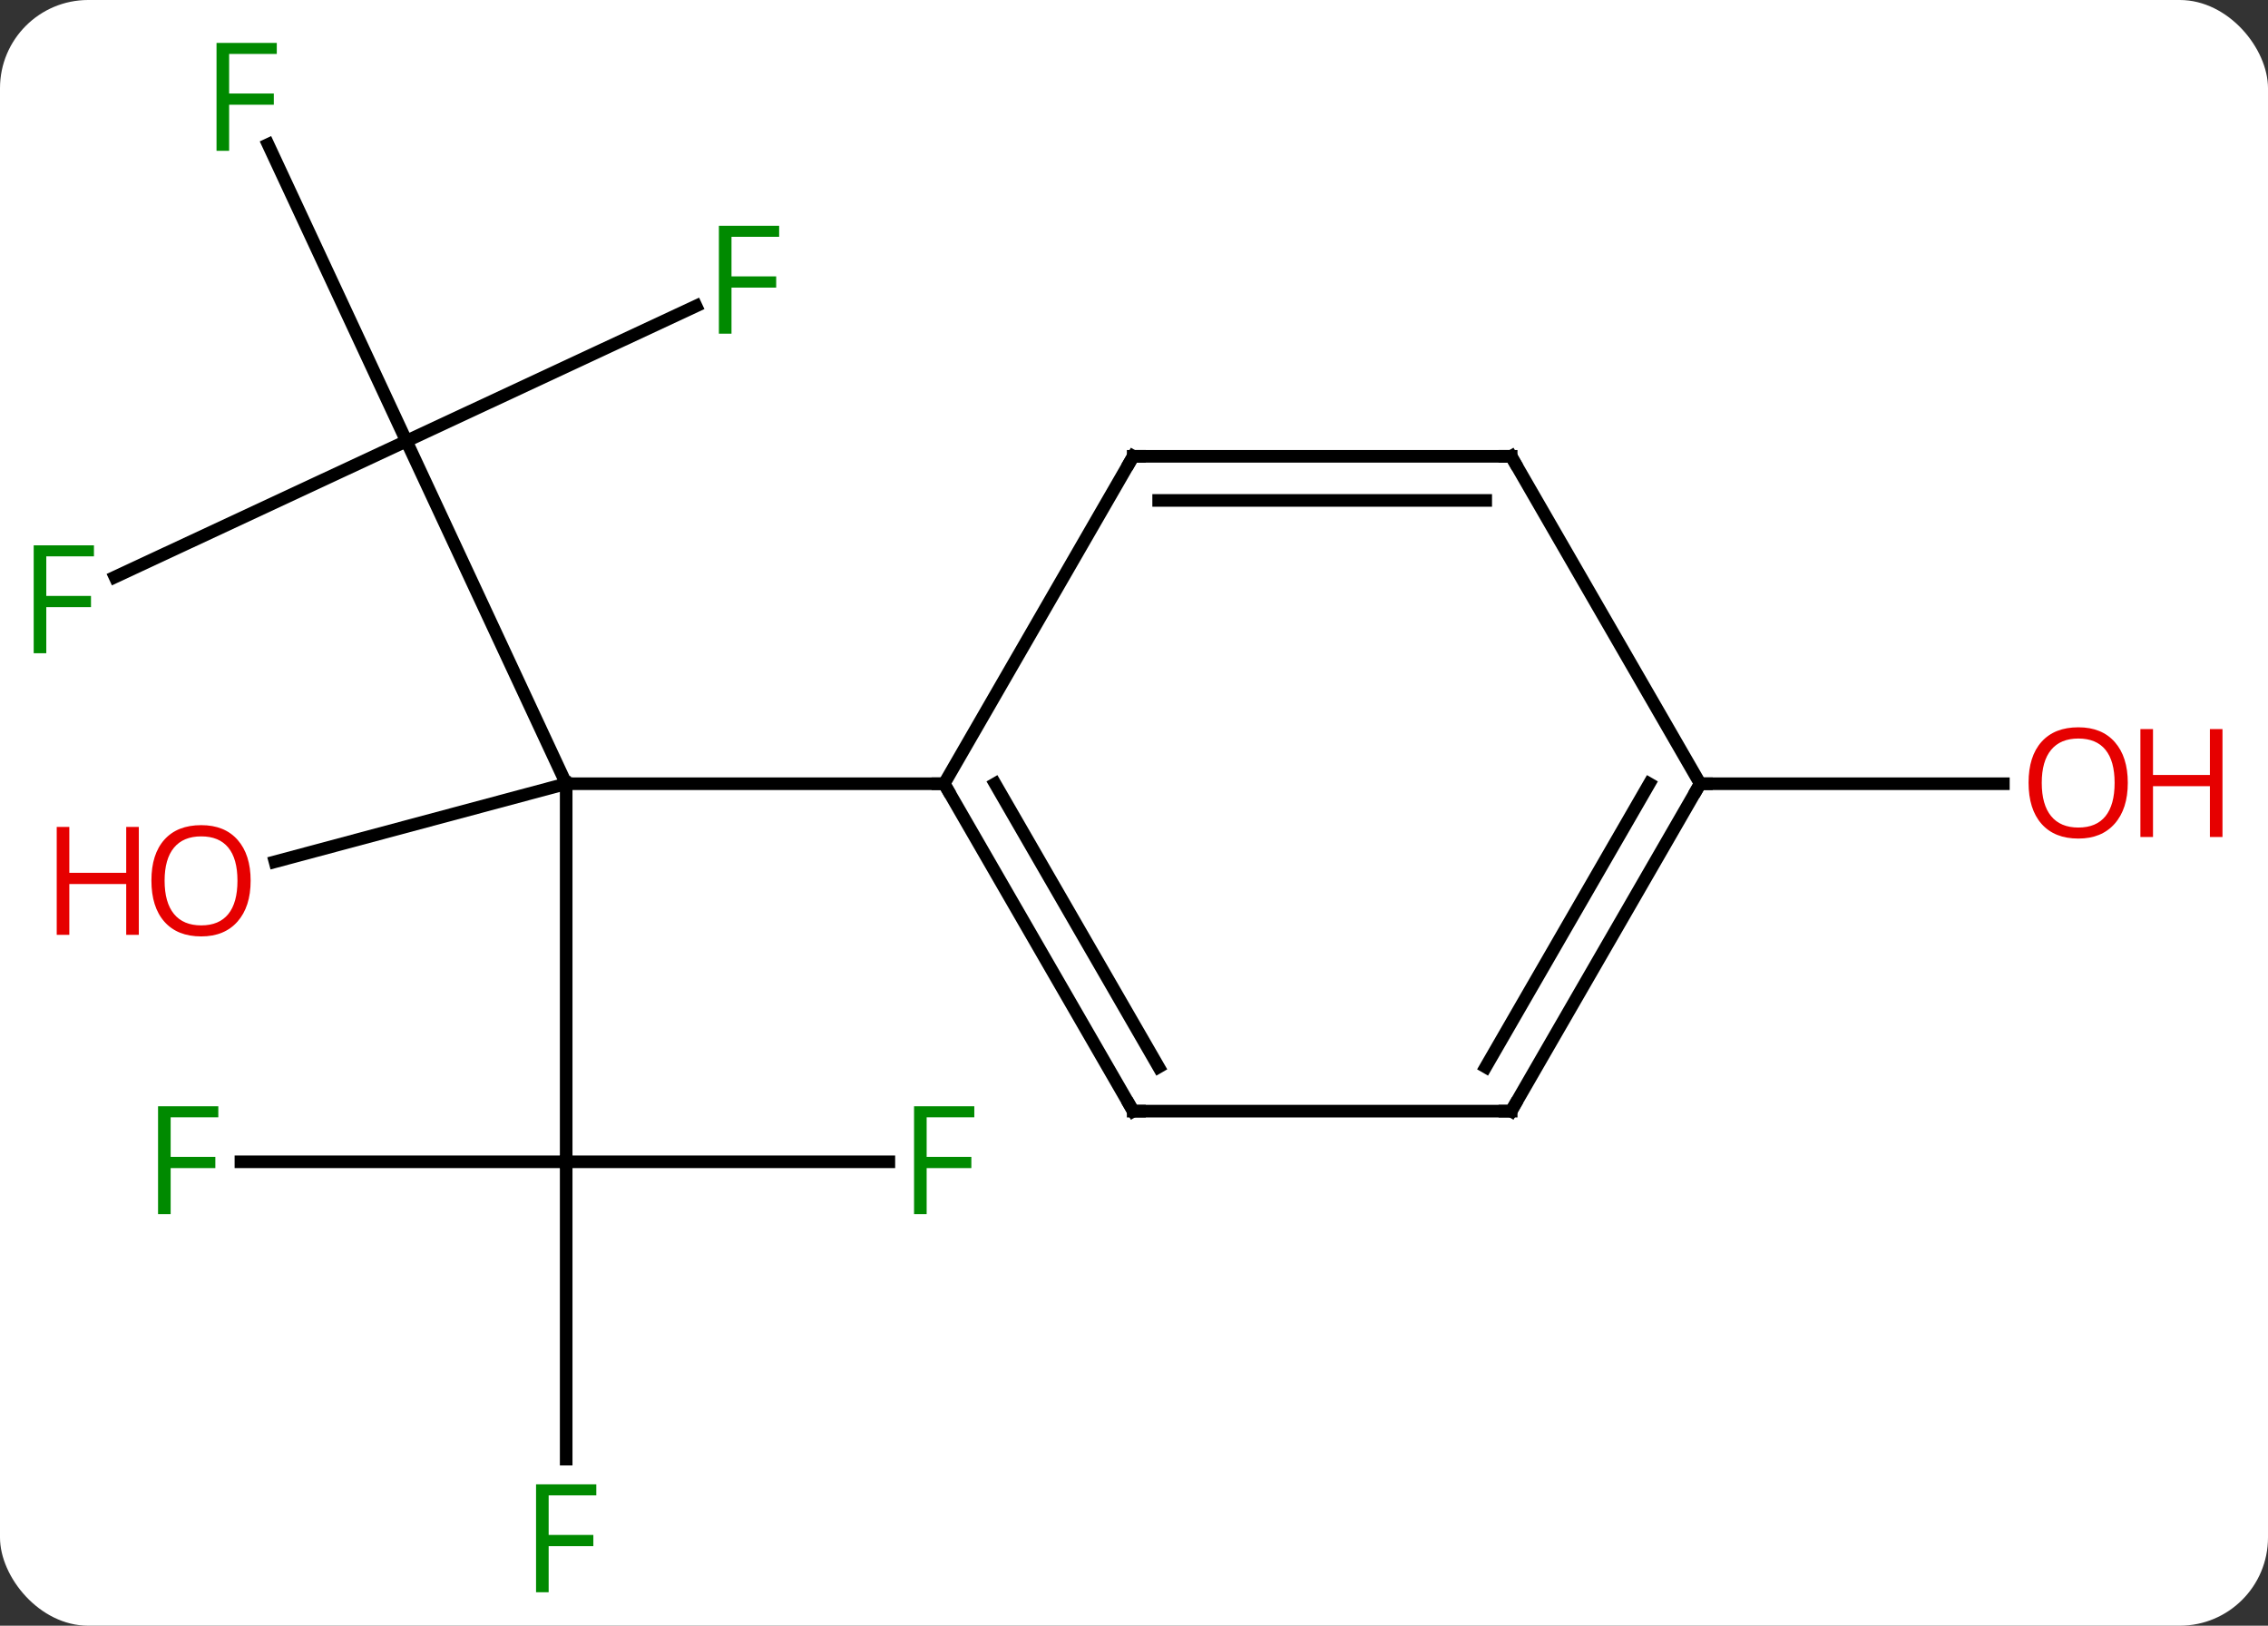 <svg width="180" viewBox="0 0 180 129" style="fill-opacity:1; color-rendering:auto; color-interpolation:auto; text-rendering:auto; stroke:black; stroke-linecap:square; stroke-miterlimit:10; shape-rendering:auto; stroke-opacity:1; fill:black; stroke-dasharray:none; font-weight:normal; stroke-width:1; font-family:'Open Sans'; font-style:normal; stroke-linejoin:miter; font-size:12; stroke-dashoffset:0; image-rendering:auto;" height="129" class="cas-substance-image" xmlns:xlink="http://www.w3.org/1999/xlink" xmlns="http://www.w3.org/2000/svg"><rect x="0" y="0" width="180" height="129" fill="#333333" stroke="none"/><svg class="cas-substance-single-component"><rect y="0" x="0" width="180" stroke="none" ry="7" rx="7" height="129" fill="white" class="cas-substance-group"/><svg y="0" x="0" width="180" viewBox="0 0 180 129" style="fill:black;" height="129" class="cas-substance-single-component-image"><svg><g><g transform="translate(85,65)" style="text-rendering:geometricPrecision; color-rendering:optimizeQuality; color-interpolation:linearRGB; stroke-linecap:butt; image-rendering:optimizeQuality;"><line y2="27.189" y1="-2.811" x2="-40.065" x1="-40.065" style="fill:none;"/><line y2="-30" y1="-2.811" x2="-52.746" x1="-40.065" style="fill:none;"/><line y2="3.381" y1="-2.811" x2="-63.176" x1="-40.065" style="fill:none;"/><line y2="-2.811" y1="-2.811" x2="-10.065" x1="-40.065" style="fill:none;"/><line y2="27.189" y1="27.189" x2="-65.88" x1="-40.065" style="fill:none;"/><line y2="50.783" y1="27.189" x2="-40.065" x1="-40.065" style="fill:none;"/><line y2="27.189" y1="27.189" x2="-14.456" x1="-40.065" style="fill:none;"/><line y2="-40.718" y1="-30" x2="-29.757" x1="-52.746" style="fill:none;"/><line y2="-53.538" y1="-30" x2="-63.721" x1="-52.746" style="fill:none;"/><line y2="-19.215" y1="-30" x2="-75.876" x1="-52.746" style="fill:none;"/><line y2="-2.811" y1="-2.811" x2="49.935" x1="73.998" style="fill:none;"/><line y2="23.169" y1="-2.811" x2="4.935" x1="-10.065" style="fill:none;"/><line y2="19.669" y1="-2.811" x2="6.956" x1="-6.024" style="fill:none;"/><line y2="-28.791" y1="-2.811" x2="4.935" x1="-10.065" style="fill:none;"/><line y2="23.169" y1="23.169" x2="34.935" x1="4.935" style="fill:none;"/><line y2="-28.791" y1="-28.791" x2="34.935" x1="4.935" style="fill:none;"/><line y2="-25.291" y1="-25.291" x2="32.914" x1="6.956" style="fill:none;"/><line y2="-2.811" y1="23.169" x2="49.935" x1="34.935" style="fill:none;"/><line y2="-2.811" y1="19.669" x2="45.894" x1="32.914" style="fill:none;"/><line y2="-2.811" y1="-28.791" x2="49.935" x1="34.935" style="fill:none;"/></g><g transform="translate(85,65)" style="fill:rgb(230,0,0); text-rendering:geometricPrecision; color-rendering:optimizeQuality; image-rendering:optimizeQuality; font-family:'Open Sans'; stroke:rgb(230,0,0); color-interpolation:linearRGB;"><path style="stroke:none;" d="M-65.108 4.883 Q-65.108 6.945 -66.147 8.125 Q-67.186 9.305 -69.029 9.305 Q-70.92 9.305 -71.951 8.14 Q-72.983 6.976 -72.983 4.867 Q-72.983 2.773 -71.951 1.625 Q-70.92 0.476 -69.029 0.476 Q-67.17 0.476 -66.139 1.648 Q-65.108 2.82 -65.108 4.883 ZM-71.936 4.883 Q-71.936 6.617 -71.193 7.523 Q-70.451 8.43 -69.029 8.43 Q-67.608 8.43 -66.881 7.531 Q-66.154 6.633 -66.154 4.883 Q-66.154 3.148 -66.881 2.258 Q-67.608 1.367 -69.029 1.367 Q-70.451 1.367 -71.193 2.265 Q-71.936 3.164 -71.936 4.883 Z"/><path style="stroke:none;" d="M-73.983 9.18 L-74.983 9.18 L-74.983 5.148 L-79.498 5.148 L-79.498 9.18 L-80.498 9.18 L-80.498 0.617 L-79.498 0.617 L-79.498 4.258 L-74.983 4.258 L-74.983 0.617 L-73.983 0.617 L-73.983 9.18 Z"/><path style="fill:rgb(0,138,0); stroke:none;" d="M-71.456 31.345 L-72.456 31.345 L-72.456 22.783 L-67.674 22.783 L-67.674 23.658 L-71.456 23.658 L-71.456 26.798 L-67.909 26.798 L-67.909 27.689 L-71.456 27.689 L-71.456 31.345 Z"/><path style="fill:rgb(0,138,0); stroke:none;" d="M-41.456 61.345 L-42.456 61.345 L-42.456 52.783 L-37.674 52.783 L-37.674 53.658 L-41.456 53.658 L-41.456 56.798 L-37.909 56.798 L-37.909 57.689 L-41.456 57.689 L-41.456 61.345 Z"/><path style="fill:rgb(0,138,0); stroke:none;" d="M-11.456 31.345 L-12.456 31.345 L-12.456 22.783 L-7.674 22.783 L-7.674 23.658 L-11.456 23.658 L-11.456 26.798 L-7.909 26.798 L-7.909 27.689 L-11.456 27.689 L-11.456 31.345 Z"/><path style="fill:rgb(0,138,0); stroke:none;" d="M-26.945 -38.522 L-27.945 -38.522 L-27.945 -47.084 L-23.163 -47.084 L-23.163 -46.209 L-26.945 -46.209 L-26.945 -43.069 L-23.398 -43.069 L-23.398 -42.178 L-26.945 -42.178 L-26.945 -38.522 Z"/><path style="fill:rgb(0,138,0); stroke:none;" d="M-66.815 -53.033 L-67.815 -53.033 L-67.815 -61.595 L-63.033 -61.595 L-63.033 -60.72 L-66.815 -60.72 L-66.815 -57.58 L-63.268 -57.58 L-63.268 -56.689 L-66.815 -56.689 L-66.815 -53.033 Z"/><path style="fill:rgb(0,138,0); stroke:none;" d="M-81.326 -13.166 L-82.326 -13.166 L-82.326 -21.728 L-77.544 -21.728 L-77.544 -20.853 L-81.326 -20.853 L-81.326 -17.713 L-77.779 -17.713 L-77.779 -16.822 L-81.326 -16.822 L-81.326 -13.166 Z"/><path style="stroke:none;" d="M83.873 -2.881 Q83.873 -0.819 82.833 0.361 Q81.794 1.541 79.951 1.541 Q78.06 1.541 77.029 0.377 Q75.998 -0.788 75.998 -2.897 Q75.998 -4.991 77.029 -6.139 Q78.06 -7.288 79.951 -7.288 Q81.81 -7.288 82.841 -6.116 Q83.873 -4.944 83.873 -2.881 ZM77.044 -2.881 Q77.044 -1.147 77.787 -0.241 Q78.529 0.666 79.951 0.666 Q81.373 0.666 82.099 -0.233 Q82.826 -1.131 82.826 -2.881 Q82.826 -4.616 82.099 -5.506 Q81.373 -6.397 79.951 -6.397 Q78.529 -6.397 77.787 -5.498 Q77.044 -4.6 77.044 -2.881 Z"/><path style="stroke:none;" d="M91.388 1.416 L90.388 1.416 L90.388 -2.616 L85.873 -2.616 L85.873 1.416 L84.873 1.416 L84.873 -7.147 L85.873 -7.147 L85.873 -3.506 L90.388 -3.506 L90.388 -7.147 L91.388 -7.147 L91.388 1.416 Z"/></g><g transform="translate(85,65)" style="stroke-linecap:butt; text-rendering:geometricPrecision; color-rendering:optimizeQuality; image-rendering:optimizeQuality; font-family:'Open Sans'; color-interpolation:linearRGB; stroke-miterlimit:5;"><path style="fill:none;" d="M-9.815 -2.378 L-10.065 -2.811 L-10.565 -2.811"/><path style="fill:none;" d="M4.685 22.736 L4.935 23.169 L5.435 23.169"/><path style="fill:none;" d="M4.685 -28.358 L4.935 -28.791 L5.435 -28.791"/><path style="fill:none;" d="M34.435 23.169 L34.935 23.169 L35.185 22.736"/><path style="fill:none;" d="M34.435 -28.791 L34.935 -28.791 L35.185 -28.358"/><path style="fill:none;" d="M49.685 -2.378 L49.935 -2.811 L50.435 -2.811"/></g></g></svg></svg></svg></svg>